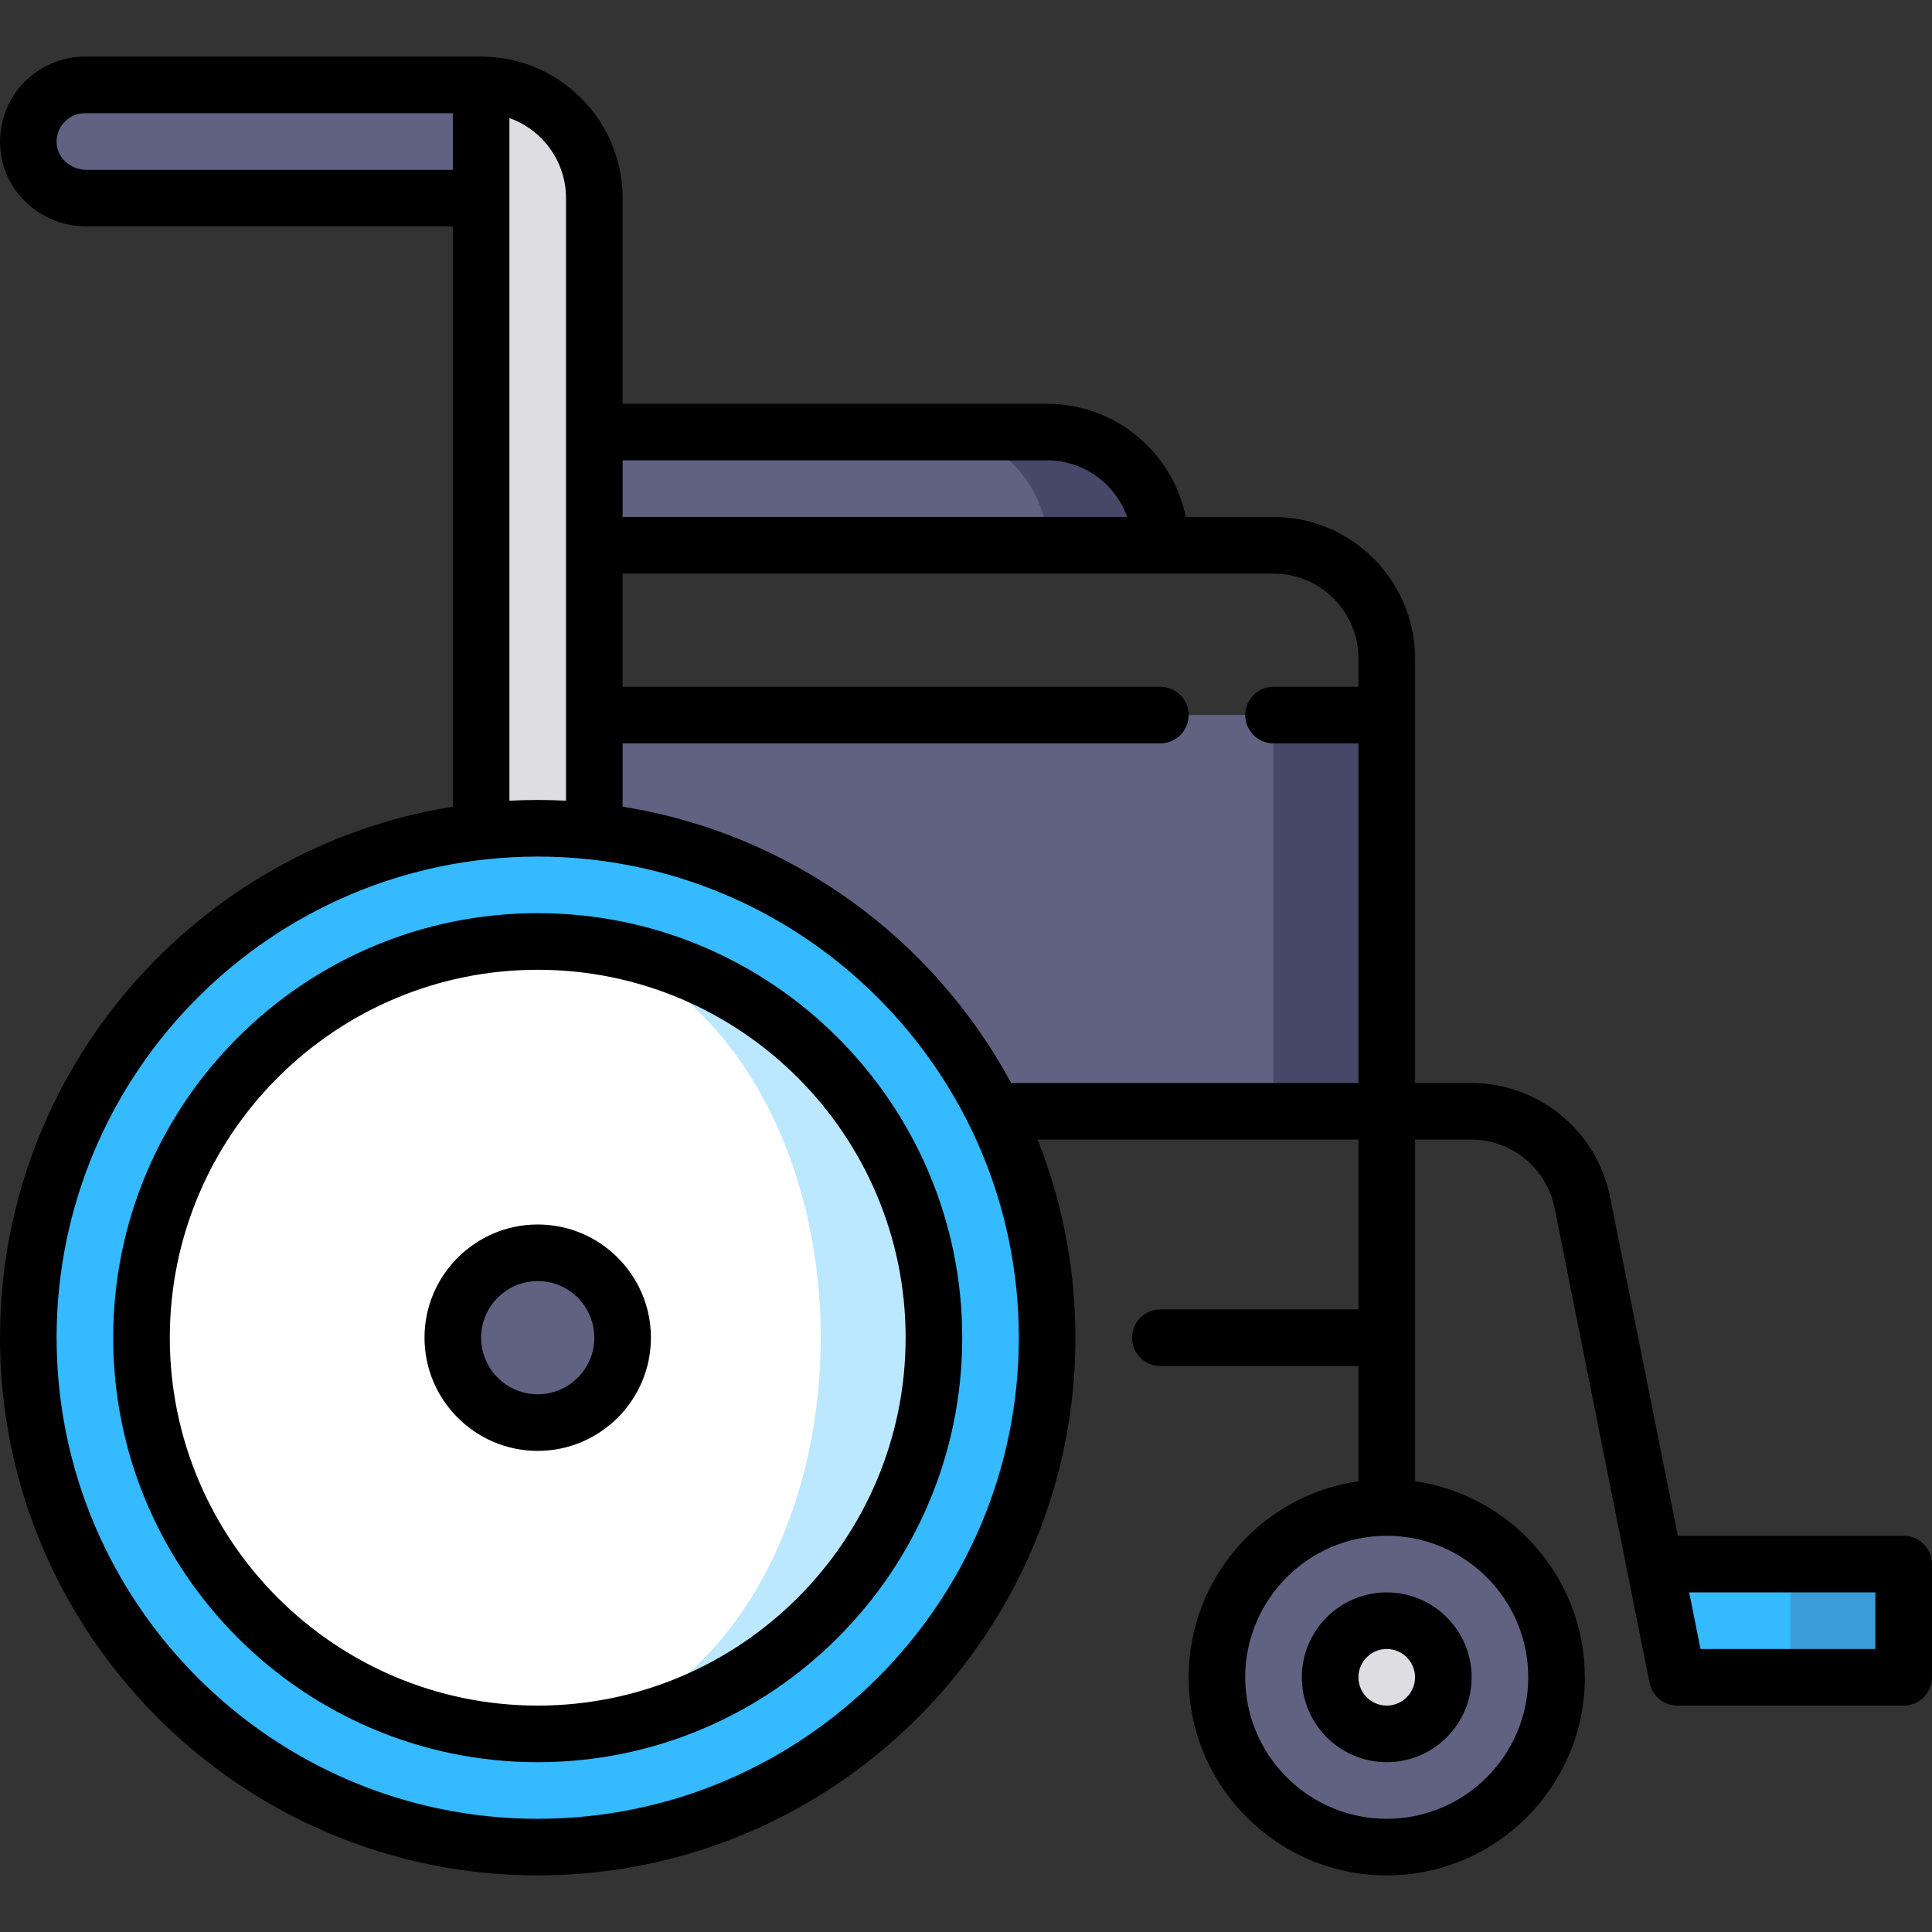 <svg id="Capa_1" enable-background="new 0 0 512 512" height="512" viewBox="0 0 512 512" width="512" xmlns="http://www.w3.org/2000/svg"><rect x="0" y="0" width="512" height="512" fill="#333333" stroke="none"/><path d="m277.5 114.5h-30l30 30h30c0-16.569-13.431-30-30-30z" fill="#474867"/><path d="m247.5 114.5h-105v30h135c0-16.569-13.431-30-30-30z" fill="#616281"/><path d="m367.5 189.5v105h-30l-45-52.5 45-52.5z" fill="#474867"/><path d="m142.5 189.5h195v105h-195z" fill="#616281"/><path d="m22.5 22.5c-8.853 0-15.978 7.772-14.89 16.829.913 7.599 7.633 13.171 15.286 13.171h119.604l-15-30z" fill="#616281"/><path d="m127.5 22.5v212.834h30v-182.834c0-16.569-13.432-30-30-30z" fill="#dddde2"/><circle cx="142.5" cy="354.5" fill="#35b9ff" r="135"/><path d="m142.5 249.5v210c57.99 0 105-47.01 105-105s-47.01-105-105-105z" fill="#bce8ff"/><path d="m217.5 354.5c0-57.99-33.579-105-75-105-57.99 0-105 47.01-105 105s47.01 105 105 105c41.421 0 75-47.01 75-105z" fill="#fff"/><circle cx="367.5" cy="444.5" fill="#616281" r="45"/><circle cx="367.5" cy="444.5" fill="#dddde2" r="15"/><circle cx="142.5" cy="354.5" fill="#616281" r="22.5"/><path d="m504.5 414.5h-30l-15 15 15 15h30z" fill="#3a9dd9"/><path d="m438.5 414.5 6 30h30v-30z" fill="#35b9ff"/><path d="m345 444.5c0 12.407 10.093 22.5 22.5 22.5s22.5-10.093 22.5-22.5-10.093-22.5-22.5-22.5-22.5 10.093-22.5 22.5zm30 0c0 4.136-3.364 7.5-7.5 7.5s-7.5-3.364-7.5-7.5 3.364-7.5 7.5-7.5 7.5 3.364 7.5 7.5z"/><path d="m142.5 242c-62.033 0-112.5 50.467-112.5 112.5s50.467 112.5 112.5 112.5 112.5-50.467 112.5-112.5-50.467-112.5-112.5-112.5zm0 210c-53.762 0-97.5-43.738-97.5-97.5s43.738-97.5 97.5-97.5 97.5 43.738 97.5 97.5-43.738 97.5-97.5 97.5z"/><path d="m142.5 324.5c-16.542 0-30 13.458-30 30s13.458 30 30 30 30-13.458 30-30-13.458-30-30-30zm0 45c-8.271 0-15-6.729-15-15s6.729-15 15-15 15 6.729 15 15-6.729 15-15 15z"/><path d="m504.5 407h-59.852l-17.971-89.854c-3.493-17.468-18.958-30.146-36.771-30.146h-14.906v-112.5c0-20.678-16.822-37.5-37.5-37.5h-23.255c-3.484-17.096-18.635-30-36.745-30h-112.5v-54.5c0-20.678-16.822-37.5-37.5-37.5h-105c-6.415 0-12.548 2.767-16.827 7.59-4.27 4.813-6.278 11.24-5.51 17.634 1.355 11.274 11.129 19.776 22.733 19.776h97.104v153.782c-67.921 10.821-120 69.798-120 140.718 0 78.575 63.925 142.5 142.5 142.5s142.5-63.925 142.5-142.5c0-18.531-3.559-36.245-10.023-52.5h85.023v45h-52.5c-4.142 0-7.5 3.358-7.5 7.5s3.358 7.5 7.5 7.5h52.5v30.544c-25.407 3.651-45 25.554-45 51.956 0 28.949 23.551 52.5 52.5 52.5s52.5-23.551 52.5-52.5c0-26.402-19.593-48.304-45-51.956v-90.544h14.906c10.688 0 19.967 7.607 22.063 18.087l19.15 95.749c.017.096.036.191.057.286l5.97 29.849c.701 3.506 3.779 6.029 7.354 6.029h60c4.142 0 7.5-3.358 7.5-7.5v-30c0-4.142-3.358-7.5-7.5-7.5zm-99.5 37.5c0 20.678-16.822 37.5-37.5 37.5s-37.5-16.822-37.5-37.5 16.822-37.5 37.5-37.5 37.5 16.822 37.5 37.5zm-127.5-322.5c9.778 0 18.114 6.271 21.21 15h-133.71v-15zm-254.604-77c-3.954 0-7.398-2.884-7.84-6.565-.26-2.169.393-4.261 1.838-5.891 1.435-1.617 3.478-2.544 5.606-2.544h97.5v15zm112.104-13.71c8.729 3.096 15 11.432 15 21.21v159.697c-2.484-.129-4.984-.197-7.5-.197s-5.016.068-7.5.197zm7.5 450.71c-70.304 0-127.5-57.196-127.5-127.5s57.196-127.5 127.5-127.5 127.5 57.196 127.5 127.5-57.196 127.5-127.5 127.5zm125.47-195c-20.694-38.312-58.424-66.121-102.97-73.218v-16.782h142.5c4.142 0 7.5-3.358 7.5-7.5s-3.358-7.5-7.5-7.5h-142.5v-30h172.5c12.407 0 22.5 10.093 22.5 22.5v7.5h-22.5c-4.142 0-7.5 3.358-7.5 7.5s3.358 7.5 7.5 7.5h22.5v90zm229.03 150h-46.352l-3-15h49.352z"/></svg>